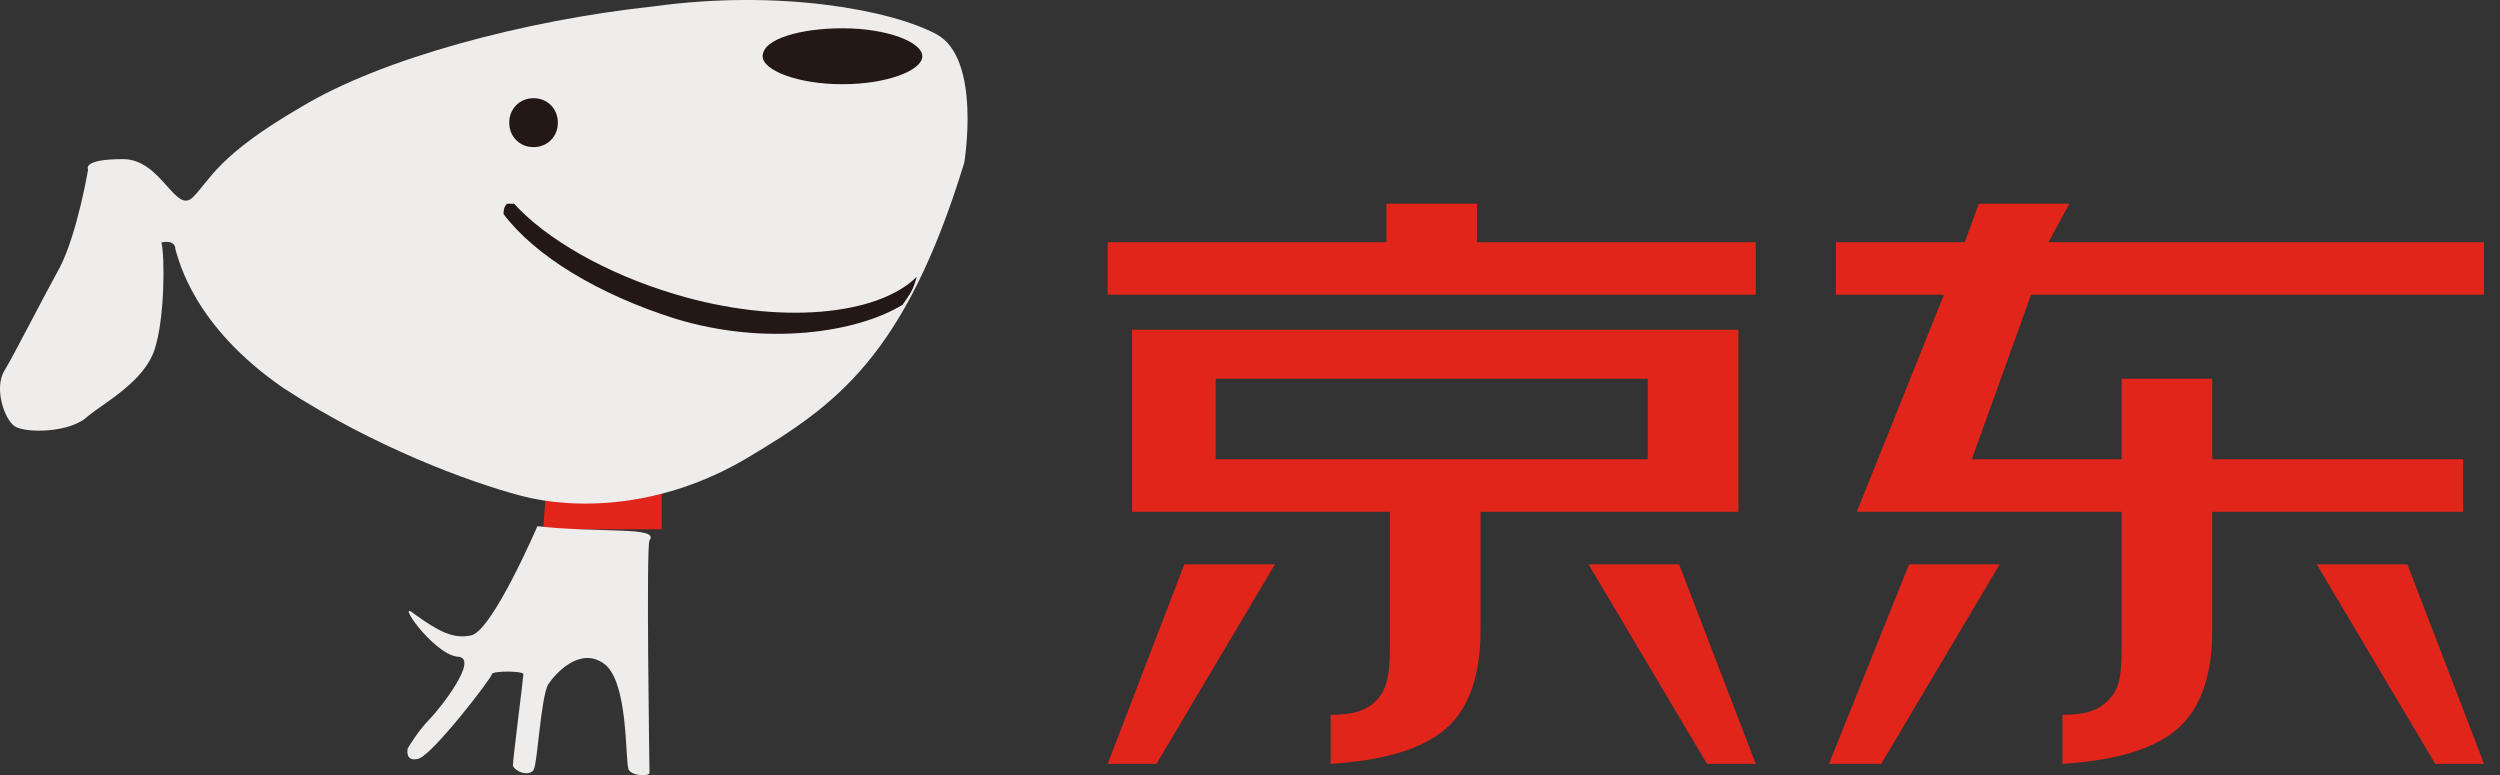 <?xml version="1.0" encoding="UTF-8"?>
<svg width="129px" height="40px" viewBox="0 0 129 40" version="1.1" xmlns="http://www.w3.org/2000/svg" xmlns:xlink="http://www.w3.org/1999/xlink">
    <rect x="0" y="0" width="129" height="40" fill="#333333" stroke="none"/>
    <title>京东</title>
    <g id="案例---优化" stroke="none" stroke-width="1" fill="none" fill-rule="evenodd">
        <g id="独角兽" transform="translate(-483, -1776)" fill-rule="nonzero">
            <g id="更多logo" transform="translate(370, 1596)">
                <g id="京东" transform="translate(113, 180)">
                    <path d="M98.509,29.119 L103.184,29.119 L97.071,39.416 L94.374,39.416 L98.509,29.119 L98.509,29.119 Z M105.701,12.498 L128.175,12.498 L128.175,15.208 L104.802,15.208 L101.745,23.699 L109.476,23.699 L109.476,19.544 L114.151,19.544 L114.151,23.699 L127.096,23.699 L127.096,26.409 L114.151,26.409 L114.151,32.551 C114.151,34.719 113.612,36.526 112.353,37.609 C111.095,38.693 109.117,39.235 106.42,39.416 L106.42,36.887 C107.499,36.887 108.218,36.706 108.757,36.164 C109.297,35.622 109.476,35.08 109.476,33.454 L109.476,26.409 L95.812,26.409 L100.307,15.208 L94.733,15.208 L94.733,12.498 L101.386,12.498 L102.105,10.511 L106.78,10.511 L105.701,12.498 L105.701,12.498 Z M85.024,23.699 L85.024,19.544 L62.73,19.544 L62.73,23.699 L85.024,23.699 Z M89.699,17.015 L89.699,26.409 L76.394,26.409 L76.394,32.551 C76.394,34.719 75.855,36.526 74.596,37.609 C73.337,38.693 71.36,39.235 68.663,39.416 L68.663,36.887 C69.742,36.887 70.461,36.706 71,36.164 C71.54,35.622 71.719,34.9 71.719,33.454 L71.719,26.409 L58.414,26.409 L58.414,17.015 L89.699,17.015 L89.699,17.015 Z M76.214,12.498 L90.598,12.498 L90.598,15.208 L57.156,15.208 L57.156,12.498 L71.54,12.498 L71.54,10.511 L76.214,10.511 L76.214,12.498 L76.214,12.498 Z M57.156,39.416 L61.111,29.119 L65.786,29.119 L59.673,39.416 L57.156,39.416 L57.156,39.416 Z M81.968,29.119 L86.642,29.119 L90.598,39.416 L88.081,39.416 L81.968,29.119 Z M125.658,39.416 L119.545,29.119 L124.22,29.119 L128.175,39.416 L125.658,39.416 Z M34.142,24.783 L28.209,24.783 L28.029,27.312 L34.142,27.312 L34.142,24.783 L34.142,24.783 Z" id="形状" fill="#E1251B"></path>
                    <path d="M4.547,8.747 C4.547,8.747 4.006,11.971 3.106,13.761 C2.025,15.731 0.764,18.238 0.224,19.134 C-0.317,20.029 0.224,21.641 0.764,21.999 C1.305,22.357 3.646,22.357 4.547,21.462 C5.447,20.746 7.429,19.671 7.969,18.059 C8.509,16.448 8.509,13.224 8.329,12.508 C8.329,12.508 9.05,12.329 9.05,12.866 C9.23,13.403 9.95,16.806 14.633,20.029 C19.317,23.073 24.18,24.864 26.882,25.581 C29.583,26.297 34.086,26.297 38.589,23.611 C43.092,20.925 46.695,18.417 49.757,8.389 C49.757,8.389 50.657,3.017 48.316,1.763 C45.974,0.51 40.21,-0.565 33.726,0.33 C27.062,1.047 19.677,3.017 15.534,5.524 C11.211,8.031 10.851,9.284 9.95,10.18 C9.05,11.075 8.329,8.21 6.348,8.21 C4.186,8.21 4.547,8.747 4.547,8.747 L4.547,8.747 Z" id="路径" fill="#EEEDEC"></path>
                    <path d="M26.277,6.329 C26.277,7.05 26.815,7.591 27.531,7.591 C28.248,7.591 28.785,7.05 28.785,6.329 C28.785,5.608 28.248,5.067 27.531,5.067 C26.815,5.067 26.277,5.608 26.277,6.329 Z M39.352,2.903 C39.352,3.624 41.143,4.345 43.472,4.345 C45.8,4.345 47.591,3.624 47.591,2.903 C47.591,2.181 45.8,1.46 43.472,1.46 C41.322,1.46 39.352,2.001 39.352,2.903 Z" id="形状" fill="#231815"></path>
                    <path d="M27.73,27.153 C27.73,27.153 25.38,32.608 24.296,32.79 C23.392,32.971 22.669,32.608 21.403,31.699 C20.319,30.79 22.307,33.699 23.573,33.881 C24.838,33.881 22.669,36.608 22.127,37.153 C21.584,37.699 21.042,38.608 21.042,38.608 C21.042,38.608 20.861,39.335 21.584,39.153 C22.307,38.971 25.38,34.971 25.38,34.79 C25.38,34.608 27.007,34.608 27.007,34.79 C27.007,34.971 26.465,39.153 26.465,39.517 C26.645,39.881 27.368,40.062 27.549,39.699 C27.73,39.335 27.911,36.062 28.272,35.335 C28.634,34.79 29.899,33.335 31.164,34.244 C32.43,35.153 32.249,39.153 32.43,39.699 C32.61,40.062 33.514,40.062 33.514,39.881 C33.514,39.699 33.333,28.244 33.514,27.881 C34.056,27.153 30.984,27.517 27.73,27.153 L27.73,27.153 Z" id="路径" fill="#EEEDEC"></path>
                    <path d="M34.836,16.442 C39.532,17.88 44.229,17.161 46.577,15.724 C46.938,15.184 47.119,15.005 47.299,14.286 C45.312,16.263 40.255,16.802 34.836,15.184 C31.224,14.106 28.153,12.308 26.527,10.511 L26.166,10.511 C25.985,10.691 25.985,10.87 25.985,11.05 C27.611,13.207 30.862,15.184 34.836,16.442 L34.836,16.442 Z" id="路径" fill="#231815"></path>
                </g>
            </g>
        </g>
    </g>
</svg>
